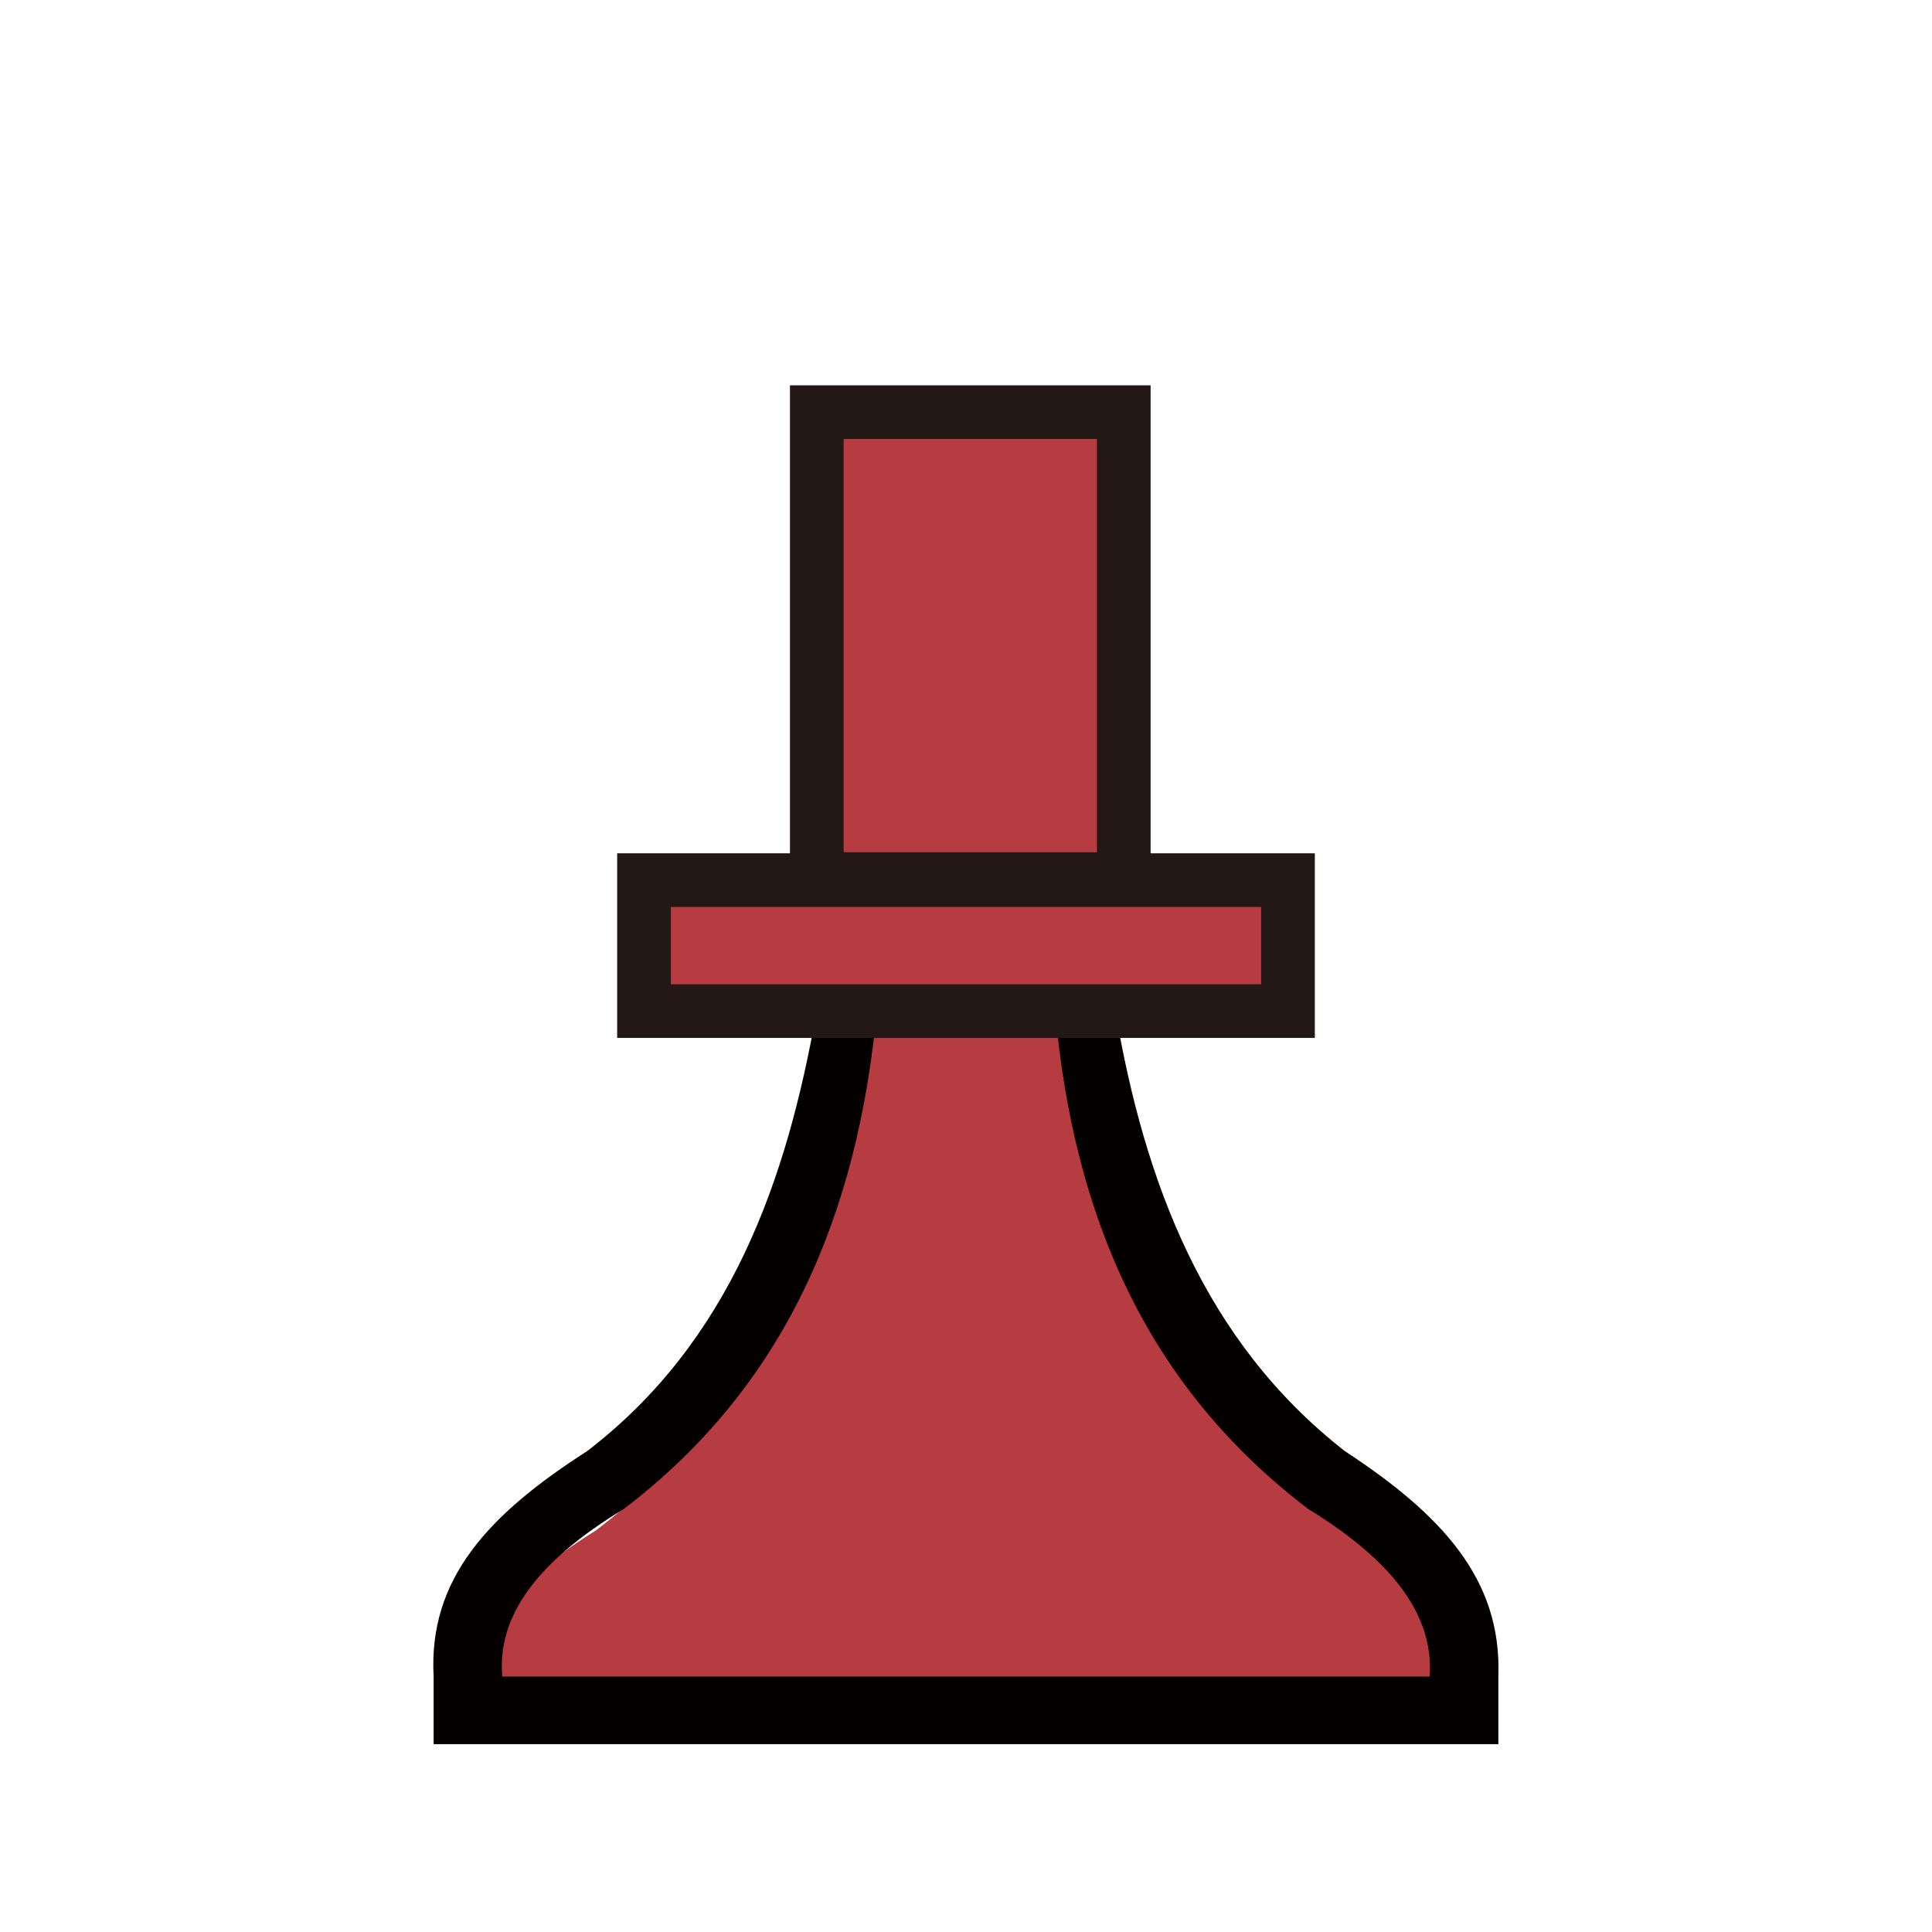 <svg xmlns="http://www.w3.org/2000/svg" xmlns:xlink="http://www.w3.org/1999/xlink" id="Layer_1" x="0" y="0" version="1.1" viewBox="0 0 180 180" xml:space="preserve" style="enable-background:new 0 0 180 180"><style type="text/css">.st0{fill:#b63c41}.st1{fill:#040000}.st2{fill:#b63c41;stroke:#231815;stroke-width:5;stroke-miterlimit:10}</style><title>beta</title><g><g id="Layer_1-2"><path d="M43.2,159.6h94.2c0.5-6.1-3.6-11.7-12.3-17c-16.5-12.6-23.9-30-25.8-51.2h-18c-1.8,21.2-9.3,38.6-25.8,51.2 C46.8,148,42.7,153.6,43.2,159.6z" class="st0"/><path d="M125.3,135.2c-13.2-10.3-18.7-25.2-21.4-41.1h-5.6c1.7,19.3,8.6,35.1,23.6,46.5c8,4.9,11.7,10,11.3,15.6H46.8 c-0.5-5.6,3.2-10.7,11.3-15.6c15-11.4,21.8-27.3,23.6-46.5h-5.6c-2.8,16-8.1,30.9-21.4,41.1c-9.2,5.9-14.8,11.9-14.3,21v6.3h99.2 v-6.4C139.9,147.1,134.3,141.1,125.3,135.2z" class="st1"/><rect width="28.6" height="43.5" x="76.1" y="38.4" class="st2"/><rect width="60" height="12.2" x="60" y="82" class="st2"/></g></g></svg>